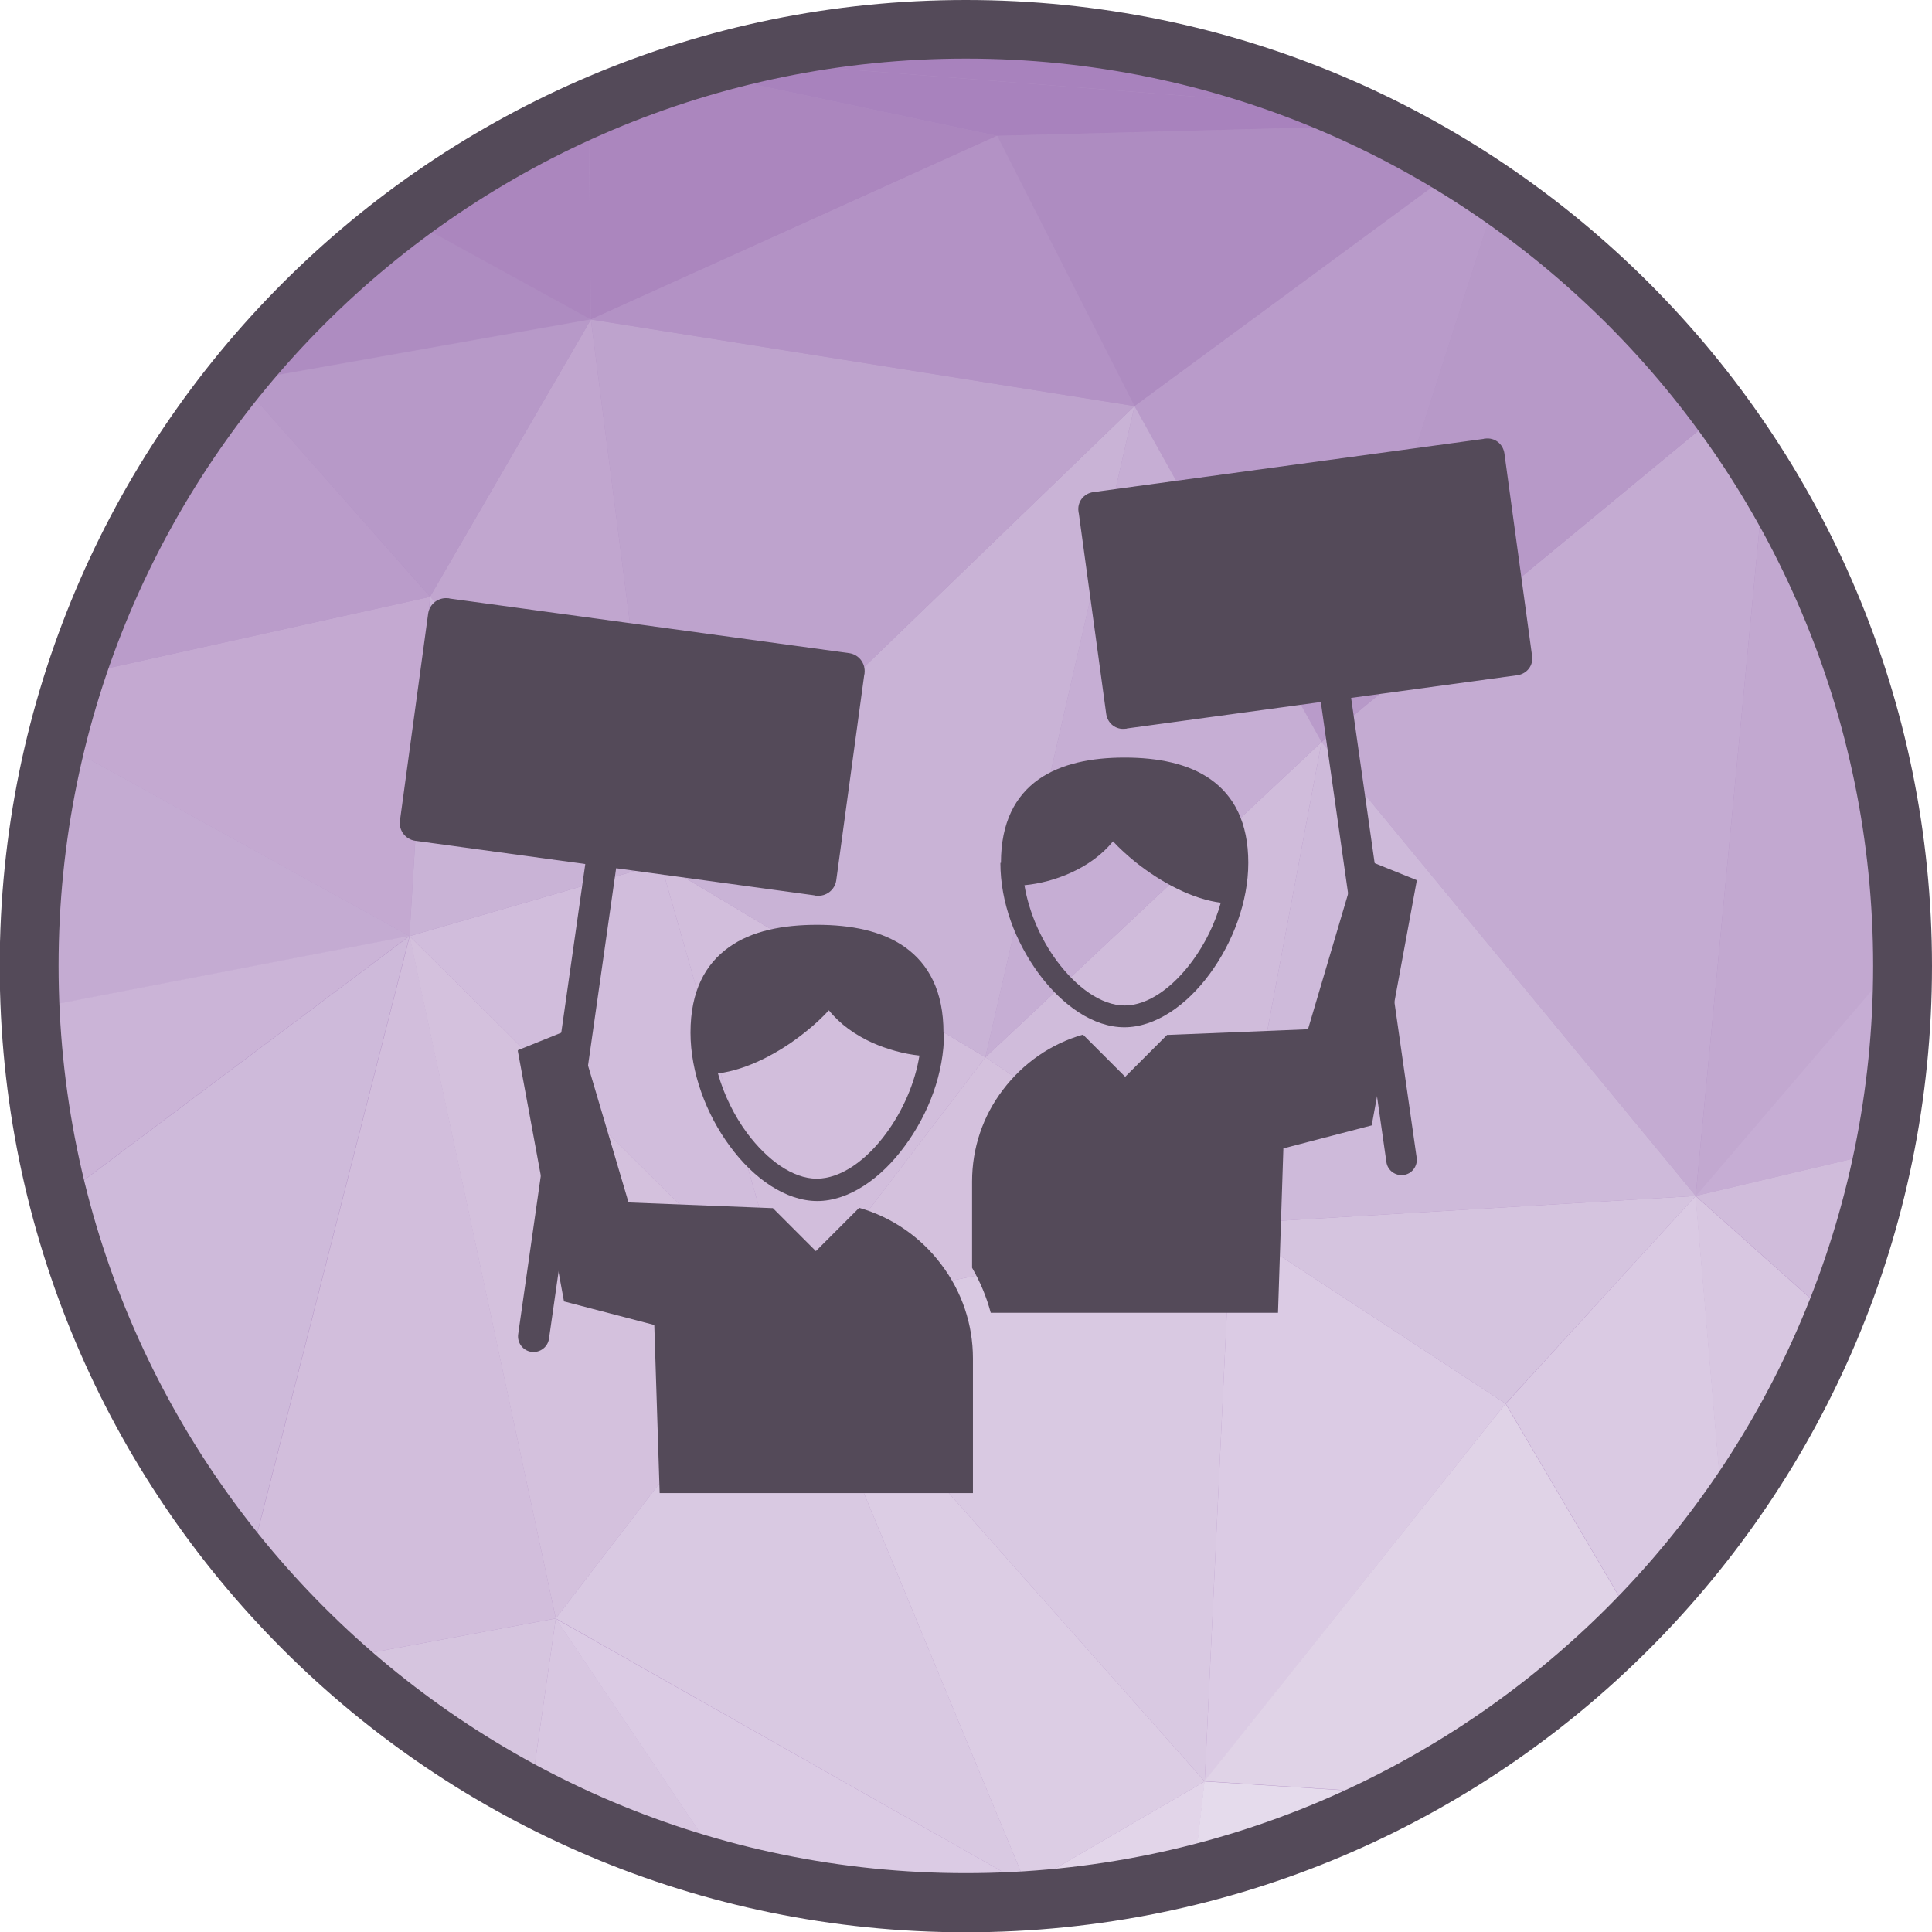 <?xml version="1.0" encoding="UTF-8"?>
<!DOCTYPE svg PUBLIC "-//W3C//DTD SVG 1.1//EN" "http://www.w3.org/Graphics/SVG/1.1/DTD/svg11.dtd">
<!-- Creator: CorelDRAW -->
<svg xmlns="http://www.w3.org/2000/svg" xml:space="preserve" width="6.827in" height="6.827in" style="shape-rendering:geometricPrecision; text-rendering:geometricPrecision; image-rendering:optimizeQuality; fill-rule:evenodd; clip-rule:evenodd"
viewBox="0 0 6.827 6.827"
 xmlns:xlink="http://www.w3.org/1999/xlink">
 <defs>
  <style type="text/css">
   <![CDATA[
    .fil34 {fill:#544A59}
    .fil30 {fill:#A37BB8}
    .fil1 {fill:#A882BD}
    .fil7 {fill:#AB86BE}
    .fil16 {fill:#AE8CC1}
    .fil0 {fill:#B392C5}
    .fil8 {fill:#B494C5}
    .fil17 {fill:#B799C8}
    .fil15 {fill:#B99BCA}
    .fil9 {fill:#BA9CCA}
    .fil3 {fill:#BEA3CD}
    .fil13 {fill:#C1A6CF}
    .fil31 {fill:#C2A8D0}
    .fil6 {fill:#C4A9D1}
    .fil2 {fill:#C4ABD2}
    .fil32 {fill:#C6ADD4}
    .fil21 {fill:#C6AED4}
    .fil14 {fill:#C9B3D6}
    .fil11 {fill:#CBB4D7}
    .fil10 {fill:#CEBADA}
    .fil19 {fill:#D0BCDB}
    .fil12 {fill:#D1BDDC}
    .fil5 {fill:#D2BEDC}
    .fil18 {fill:#D4C1DD}
    .fil28 {fill:#D5C4DF}
    .fil4 {fill:#D6C5DF}
    .fil20 {fill:#D8C7E1}
    .fil22 {fill:#D9C9E2}
    .fil27 {fill:#DACAE3}
    .fil23 {fill:#DBCBE4}
    .fil25 {fill:#DCCDE4}
    .fil24 {fill:#E0D3E7}
    .fil26 {fill:#E2D5E9}
    .fil29 {fill:#E5DBEC}
    .fil33 {fill:#544A59;fill-rule:nonzero}
   ]]>
  </style>
 </defs>
 <g id="Layer_x0020_1">
  <g id="_232644208">
   <path id="_232647664" class="fil0" d="M3.413 0.103c1.828,0 3.31,1.482 3.31,3.31 0,1.828 -1.482,3.31 -3.31,3.31 -1.828,0 -3.31,-1.482 -3.31,-3.31 0,-1.828 1.482,-3.31 3.31,-3.31z"/>
   <g>
    <path id="_232647424" class="fil1" d="M0.848 1.349l-0.009 -0.017c0.008,-0.009 0.015,-0.019 0.023,-0.028l-0.014 0.045z"/>
    <path id="_232647400" class="fil2" d="M0.103 3.424l0.074 0.129 -0.056 0.203c-0.011,-0.109 -0.017,-0.22 -0.017,-0.332z"/>
    <path id="_232647712" class="fil3" d="M0.177 3.553l-0.074 -0.129c-1.1811e-005,-0.003 -0,-0.007 -0,-0.01 0,-0.052 0.001,-0.104 0.004,-0.156l0.07 0.295z"/>
    <path id="_232647952" class="fil4" d="M1.188 5.863l0.776 -0.144 -0.09 0.625c-0.249,-0.131 -0.48,-0.293 -0.687,-0.481z"/>
    <path id="_232647760" class="fil5" d="M0.878 5.541l0.57 -2.233 0.516 2.411 -0.776 0.144c-0.11,-0.1 -0.214,-0.208 -0.31,-0.322z"/>
    <path id="_232647328" class="fil6" d="M1.447 3.308l-1.248 -0.689c0.019,-0.079 0.042,-0.156 0.066,-0.232l1.254 -0.278 -0.072 1.2z"/>
    <path id="_232647256" class="fil7" d="M0.839 1.333l0.009 0.017 -0.026 0.004c0.006,-0.007 0.011,-0.014 0.017,-0.021z"/>
    <path id="_232646848" class="fil8" d="M0.823 1.353l0.026 -0.004 -0.186 0.222c0.05,-0.075 0.104,-0.148 0.16,-0.219z"/>
    <path id="_232647040" class="fil9" d="M0.663 1.572l0.186 -0.222 0.671 0.759 -1.254 0.278c0.095,-0.291 0.229,-0.565 0.397,-0.814z"/>
    <path id="_232646800" class="fil2" d="M0.177 3.553l0 0 -0.07 -0.295c0.01,-0.219 0.042,-0.433 0.093,-0.639l1.248 0.689 -1.27 0.245z"/>
    <path id="_232646776" class="fil10" d="M0.207 4.238l1.24 -0.93 -0.57 2.233c-0.313,-0.373 -0.546,-0.816 -0.671,-1.303z"/>
    <path id="_232646680" class="fil11" d="M0.121 3.755l0.056 -0.203 1.27 -0.245 -1.24 0.93c-0.04,-0.157 -0.069,-0.318 -0.086,-0.483z"/>
    <polygon id="_232647112" class="fil12" points="2.79,4.642 1.447,3.308 2.335,3.051 "/>
    <polygon id="_232646944" class="fil13" points="2.335,3.051 1.52,2.108 2.088,1.129 "/>
    <polygon id="_232646656" class="fil14" points="1.447,3.308 1.52,2.108 2.335,3.051 "/>
    <path id="_232646896" class="fil15" d="M4.67 2.622l-0.661 -1.187 1.141 -0.84c0.048,0.029 0.094,0.06 0.14,0.092l-0.62 1.936z"/>
    <path id="_232646320" class="fil16" d="M0.848 1.349l0.014 -0.045c0.166,-0.201 0.356,-0.382 0.565,-0.539l0.661 0.363 -1.24 0.22z"/>
    <polygon id="_232646056" class="fil17" points="1.52,2.108 1.52,2.108 0.848,1.349 2.088,1.129 "/>
    <path id="_232646032" class="fil7" d="M2.088 1.129l-0.661 -0.363c0.201,-0.151 0.42,-0.28 0.653,-0.382l0.008 0.746z"/>
    <polygon id="_232646512" class="fil18" points="1.964,5.719 1.964,5.719 1.447,3.308 2.79,4.642 "/>
    <polygon id="_232646440" class="fil19" points="4.35,4.324 3.482,3.736 4.67,2.622 "/>
    <path id="_232646104" class="fil20" d="M1.874 6.344l0.09 -0.625 0.602 0.894c-0.243,-0.064 -0.474,-0.155 -0.692,-0.269z"/>
    <polygon id="_232645936" class="fil21" points="3.482,3.736 4.009,1.435 4.67,2.622 "/>
    <path id="_232645888" class="fil7" d="M2.088 1.129l0 0 -0.008 -0.746c0.115,-0.051 0.234,-0.095 0.356,-0.133l1.088 0.23 -1.436 0.649z"/>
    <polygon id="_232646248" class="fil5" points="2.79,4.642 2.79,4.642 2.335,3.051 3.482,3.736 "/>
    <polygon id="_232645984" class="fil22" points="3.627,6.662 1.964,5.719 2.79,4.642 "/>
    <path id="_232645192" class="fil23" d="M2.566 6.614l-0.602 -0.894 1.663 0.942 -0.118 0.06c-0.032,0.001 -0.064,0.001 -0.096,0.001 -0.293,0 -0.577,-0.038 -0.847,-0.11z"/>
    <polygon id="_232645840" class="fil14" points="3.482,3.736 3.482,3.736 2.335,3.051 4.009,1.435 "/>
    <polygon id="_232645240" class="fil3" points="2.335,3.051 2.335,3.051 2.088,1.129 4.009,1.435 "/>
    <polygon id="_232645816" class="fil0" points="4.009,1.435 2.088,1.129 3.523,0.48 "/>
    <path id="_232645648" class="fil24" d="M3.509 6.722l0.118 -0.06 0.026 0.053c-0.048,0.003 -0.095,0.006 -0.144,0.007z"/>
    <polygon id="_232645528" class="fil25" points="3.627,6.662 3.627,6.662 2.79,4.642 4.257,6.295 "/>
    <polygon id="_232645360" class="fil22" points="4.257,6.295 4.257,6.295 2.79,4.642 4.35,4.324 "/>
    <path id="_232645744" class="fil26" d="M3.653 6.715l-0.026 -0.053 0.63 -0.367 -0.038 0.33c-0.183,0.046 -0.372,0.076 -0.566,0.09z"/>
    <polygon id="_232645264" class="fil18" points="2.79,4.642 3.482,3.736 4.35,4.324 "/>
    <path id="_232645504" class="fil16" d="M4.009 1.435l0 0 -0.485 -0.955 1.354 -0.036c0.093,0.046 0.184,0.096 0.272,0.151l-1.141 0.84z"/>
    <polygon id="_232645408" class="fil23" points="4.257,6.295 4.35,4.324 5.32,4.96 "/>
    <path id="_232644376" class="fil1" d="M3.523 0.48l0 0 -1.088 -0.23c0.044,-0.013 0.088,-0.026 0.132,-0.038l2.177 0.17c0.045,0.02 0.089,0.04 0.133,0.062l-1.354 0.036z"/>
    <path id="_232644352" class="fil27" d="M5.775 5.732l-0.454 -0.772 0.671 -0.734 0.097 1.137c-0.095,0.131 -0.2,0.254 -0.313,0.369z"/>
    <polygon id="_232644712" class="fil28" points="5.32,4.96 5.32,4.96 4.35,4.324 5.992,4.226 "/>
    <path id="_232645072" class="fil2" d="M5.992 4.226l-1.322 -1.604 1.413 -1.167c0.054,0.073 0.104,0.148 0.152,0.225l-0.243 2.545z"/>
    <path id="_232645024" class="fil17" d="M4.67 2.622l0.62 -1.936c0.305,0.21 0.573,0.471 0.792,0.769l-1.413 1.167z"/>
    <path id="_232644832" class="fil24" d="M4.961 6.339l-0.705 -0.045 1.064 -1.334 0.454 0.772c-0.237,0.242 -0.511,0.447 -0.813,0.607z"/>
    <polygon id="_232644808" class="fil10" points="4.35,4.324 4.67,2.622 5.992,4.226 "/>
    <path id="_232644448" class="fil29" d="M4.218 6.625l0.038 -0.33 0.705 0.045c-0.233,0.123 -0.482,0.22 -0.743,0.285z"/>
    <path id="_232645048" class="fil30" d="M3.918 0.142l-1.125 0.02c0.201,-0.038 0.408,-0.058 0.62,-0.058 0.172,0 0.34,0.013 0.505,0.038z"/>
    <path id="_232644544" class="fil1" d="M4.745 0.382l-2.177 -0.17c0.074,-0.02 0.149,-0.037 0.226,-0.051l1.125 -0.02c0.29,0.044 0.567,0.126 0.827,0.241z"/>
    <path id="_232643920" class="fil31" d="M5.992 4.226l0.243 -2.545c0.303,0.493 0.481,1.071 0.489,1.691l-0.731 0.854z"/>
    <path id="_232644160" class="fil32" d="M5.992 4.226l0.731 -0.854c0,0.014 0.001,0.028 0.001,0.042 0,0.224 -0.022,0.443 -0.065,0.654l-0.667 0.158z"/>
    <path id="_232643776" class="fil20" d="M6.088 5.363l-0.097 -1.137 0.488 0.435c-0.102,0.251 -0.234,0.487 -0.392,0.702z"/>
    <path id="_232643944" class="fil19" d="M6.48 4.661l-0.488 -0.435 0.667 -0.158c-0.041,0.205 -0.101,0.403 -0.179,0.593z"/>
   </g>
   <path id="_232643824" class="fil33" d="M3.413 0c0.943,0 1.796,0.382 2.414,1 0.618,0.618 1,1.471 1,2.414 0,0.943 -0.382,1.796 -1,2.414 -0.618,0.618 -1.471,1 -2.414,1 -0.943,0 -1.796,-0.382 -2.414,-1 -0.618,-0.618 -1,-1.471 -1,-2.414 0,-0.943 0.382,-1.796 1,-2.414 0.618,-0.618 1.471,-1 2.414,-1zm2.267 1.146c-0.58,-0.58 -1.382,-0.939 -2.267,-0.939 -0.885,0 -1.687,0.359 -2.267,0.939 -0.58,0.58 -0.939,1.382 -0.939,2.267 0,0.885 0.359,1.687 0.939,2.267 0.58,0.58 1.382,0.939 2.267,0.939 0.885,0 1.687,-0.359 2.267,-0.939 0.58,-0.58 0.939,-1.382 0.939,-2.267 0,-0.885 -0.359,-1.687 -0.939,-2.267z"/>
  </g>
  <g id="_232642240">
   <path id="_232643584" class="fil33" d="M2.193 2.957c0.004,-0.03 -0.017,-0.058 -0.047,-0.062 -0.03,-0.004 -0.058,0.017 -0.062,0.047l-0.127 0.892c-0.004,0.03 0.017,0.058 0.047,0.062 0.03,0.004 0.058,-0.017 0.062,-0.047l0.127 -0.892zm-0.162 1.136c0.004,-0.03 -0.017,-0.058 -0.047,-0.062 -0.03,-0.004 -0.058,0.017 -0.062,0.047l-0.091 0.637c-0.004,0.03 0.017,0.058 0.047,0.062 0.03,0.004 0.058,-0.017 0.062,-0.047l0.091 -0.637z"/>
   <path id="_232643032" class="fil33" d="M1.589 2.115l1.412 0.193 0 -0c0.034,0.005 0.058,0.036 0.054,0.071 -0,0.002 -0,0.003 -0.001,0.005l-0.099 0.727 0 0c-0.005,0.034 -0.036,0.058 -0.071,0.054 -0.002,-0 -0.003,-0 -0.005,-0.001l-1.412 -0.193 -0 0c-0.034,-0.005 -0.058,-0.036 -0.054,-0.071 0,-0.002 0,-0.003 0.001,-0.005l0.099 -0.727 -0 -0c0.005,-0.034 0.036,-0.058 0.071,-0.054 0.002,0 0.003,0 0.005,0.001z"/>
   <path id="_232643008" class="fil34" d="M2.039 3.627c-0.001,0 -0.002,0.001 -0.003,0.001l-0.206 0.083c-0,0.001 -0,0.003 7.87402e-006,0.004l0.163 0.884c0,0 0.001,0 0.001,0l0.318 0.083 0.019 0.594 1.107 -3.93701e-006 0 -0.476c0,-0.12 -0.039,-0.236 -0.112,-0.332 -0.072,-0.096 -0.174,-0.167 -0.29,-0.2 -0,0 -0.001,0 -0.001,0.001l-0.152 0.152 -0.152 -0.152c-0.001,-0 -0.003,-2.3622e-005 -0.004,0l-0.506 -0.02 -0.184 -0.622z"/>
   <path id="_232643392" class="fil34" d="M2.538 3.793c0.101,-0.013 0.215,-0.071 0.31,-0.148 0.029,-0.023 0.056,-0.048 0.081,-0.075 0.039,0.049 0.093,0.087 0.152,0.114 0.054,0.024 0.112,0.04 0.168,0.046 -0.016,0.098 -0.059,0.195 -0.117,0.274 -0.07,0.096 -0.161,0.161 -0.246,0.161 -0.085,0 -0.175,-0.066 -0.246,-0.161 -0.045,-0.061 -0.082,-0.135 -0.103,-0.211zm0.796 -0.144c0,-0.146 -0.052,-0.242 -0.136,-0.302 -0.082,-0.058 -0.191,-0.079 -0.311,-0.079 -0.12,0 -0.23,0.021 -0.311,0.079 -0.084,0.06 -0.136,0.155 -0.136,0.302 0,0.141 0.056,0.289 0.139,0.401 0.084,0.115 0.198,0.194 0.309,0.194 0.111,0 0.225,-0.079 0.309,-0.194 0.085,-0.115 0.139,-0.258 0.139,-0.401z"/>
   <g>
    <path id="_232643344" class="fil33" d="M4.652 2.373c-0.004,-0.029 0.016,-0.057 0.046,-0.061 0.029,-0.004 0.057,0.016 0.061,0.046l0.124 0.871c0.004,0.029 -0.016,0.057 -0.046,0.061 -0.029,0.004 -0.057,-0.016 -0.061,-0.046l-0.124 -0.871zm0.158 1.11c-0.004,-0.029 0.016,-0.057 0.046,-0.061 0.029,-0.004 0.057,0.016 0.061,0.046l0.089 0.623c0.004,0.029 -0.016,0.057 -0.046,0.061 -0.029,0.004 -0.057,-0.016 -0.061,-0.046l-0.089 -0.623z"/>
    <path id="_232643368" class="fil33" d="M5.242 1.551l-1.379 0.188 -0 -0c-0.034,0.005 -0.057,0.035 -0.052,0.069 0,0.002 0,0.003 0.001,0.005l0.097 0.71 -0 0c0.005,0.034 0.035,0.057 0.069,0.052 0.002,-0 0.003,-0 0.005,-0.001l1.379 -0.188 0 0c0.034,-0.005 0.057,-0.035 0.052,-0.069 -0,-0.002 -0,-0.003 -0.001,-0.005l-0.097 -0.71 0 -0c-0.005,-0.034 -0.035,-0.057 -0.069,-0.052 -0.002,0 -0.003,0 -0.005,0.001z"/>
    <path id="_232642168" class="fil34" d="M4.802 3.028c0.001,0 0.002,0.001 0.003,0.001l0.201 0.081c0,0.001 0,0.003 -1.1811e-005,0.004l-0.159 0.863c-0,0 -0.001,0 -0.001,0l-0.311 0.081 -0.019 0.581 -1.015 0c-0.015,-0.056 -0.037,-0.109 -0.066,-0.159l0 -0.305c0,-0.118 0.038,-0.231 0.109,-0.324 0.071,-0.094 0.17,-0.163 0.283,-0.195 0,0 0.001,0 0.001,0.001l0.148 0.148 0.148 -0.148c0.001,-0 0.003,-2.3622e-005 0.004,0l0.494 -0.02 0.18 -0.608z"/>
    <path id="_232642576" class="fil34" d="M4.315 3.19c-0.099,-0.012 -0.21,-0.07 -0.303,-0.144 -0.028,-0.023 -0.055,-0.047 -0.079,-0.073 -0.038,0.047 -0.091,0.085 -0.149,0.111 -0.053,0.024 -0.11,0.039 -0.164,0.044 0.016,0.096 0.058,0.191 0.114,0.267 0.069,0.093 0.157,0.158 0.24,0.158 0.083,0 0.171,-0.064 0.24,-0.158 0.044,-0.06 0.08,-0.132 0.1,-0.206zm-0.778 -0.141c0,-0.143 0.051,-0.237 0.133,-0.295 0.08,-0.056 0.187,-0.077 0.304,-0.077 0.117,0 0.225,0.021 0.304,0.077 0.082,0.058 0.133,0.152 0.133,0.295 0,0.138 -0.055,0.282 -0.136,0.392 -0.082,0.112 -0.193,0.189 -0.302,0.189 -0.109,0 -0.219,-0.077 -0.302,-0.189 -0.083,-0.113 -0.136,-0.252 -0.136,-0.392z"/>
   </g>
  </g>
 </g>
</svg>
